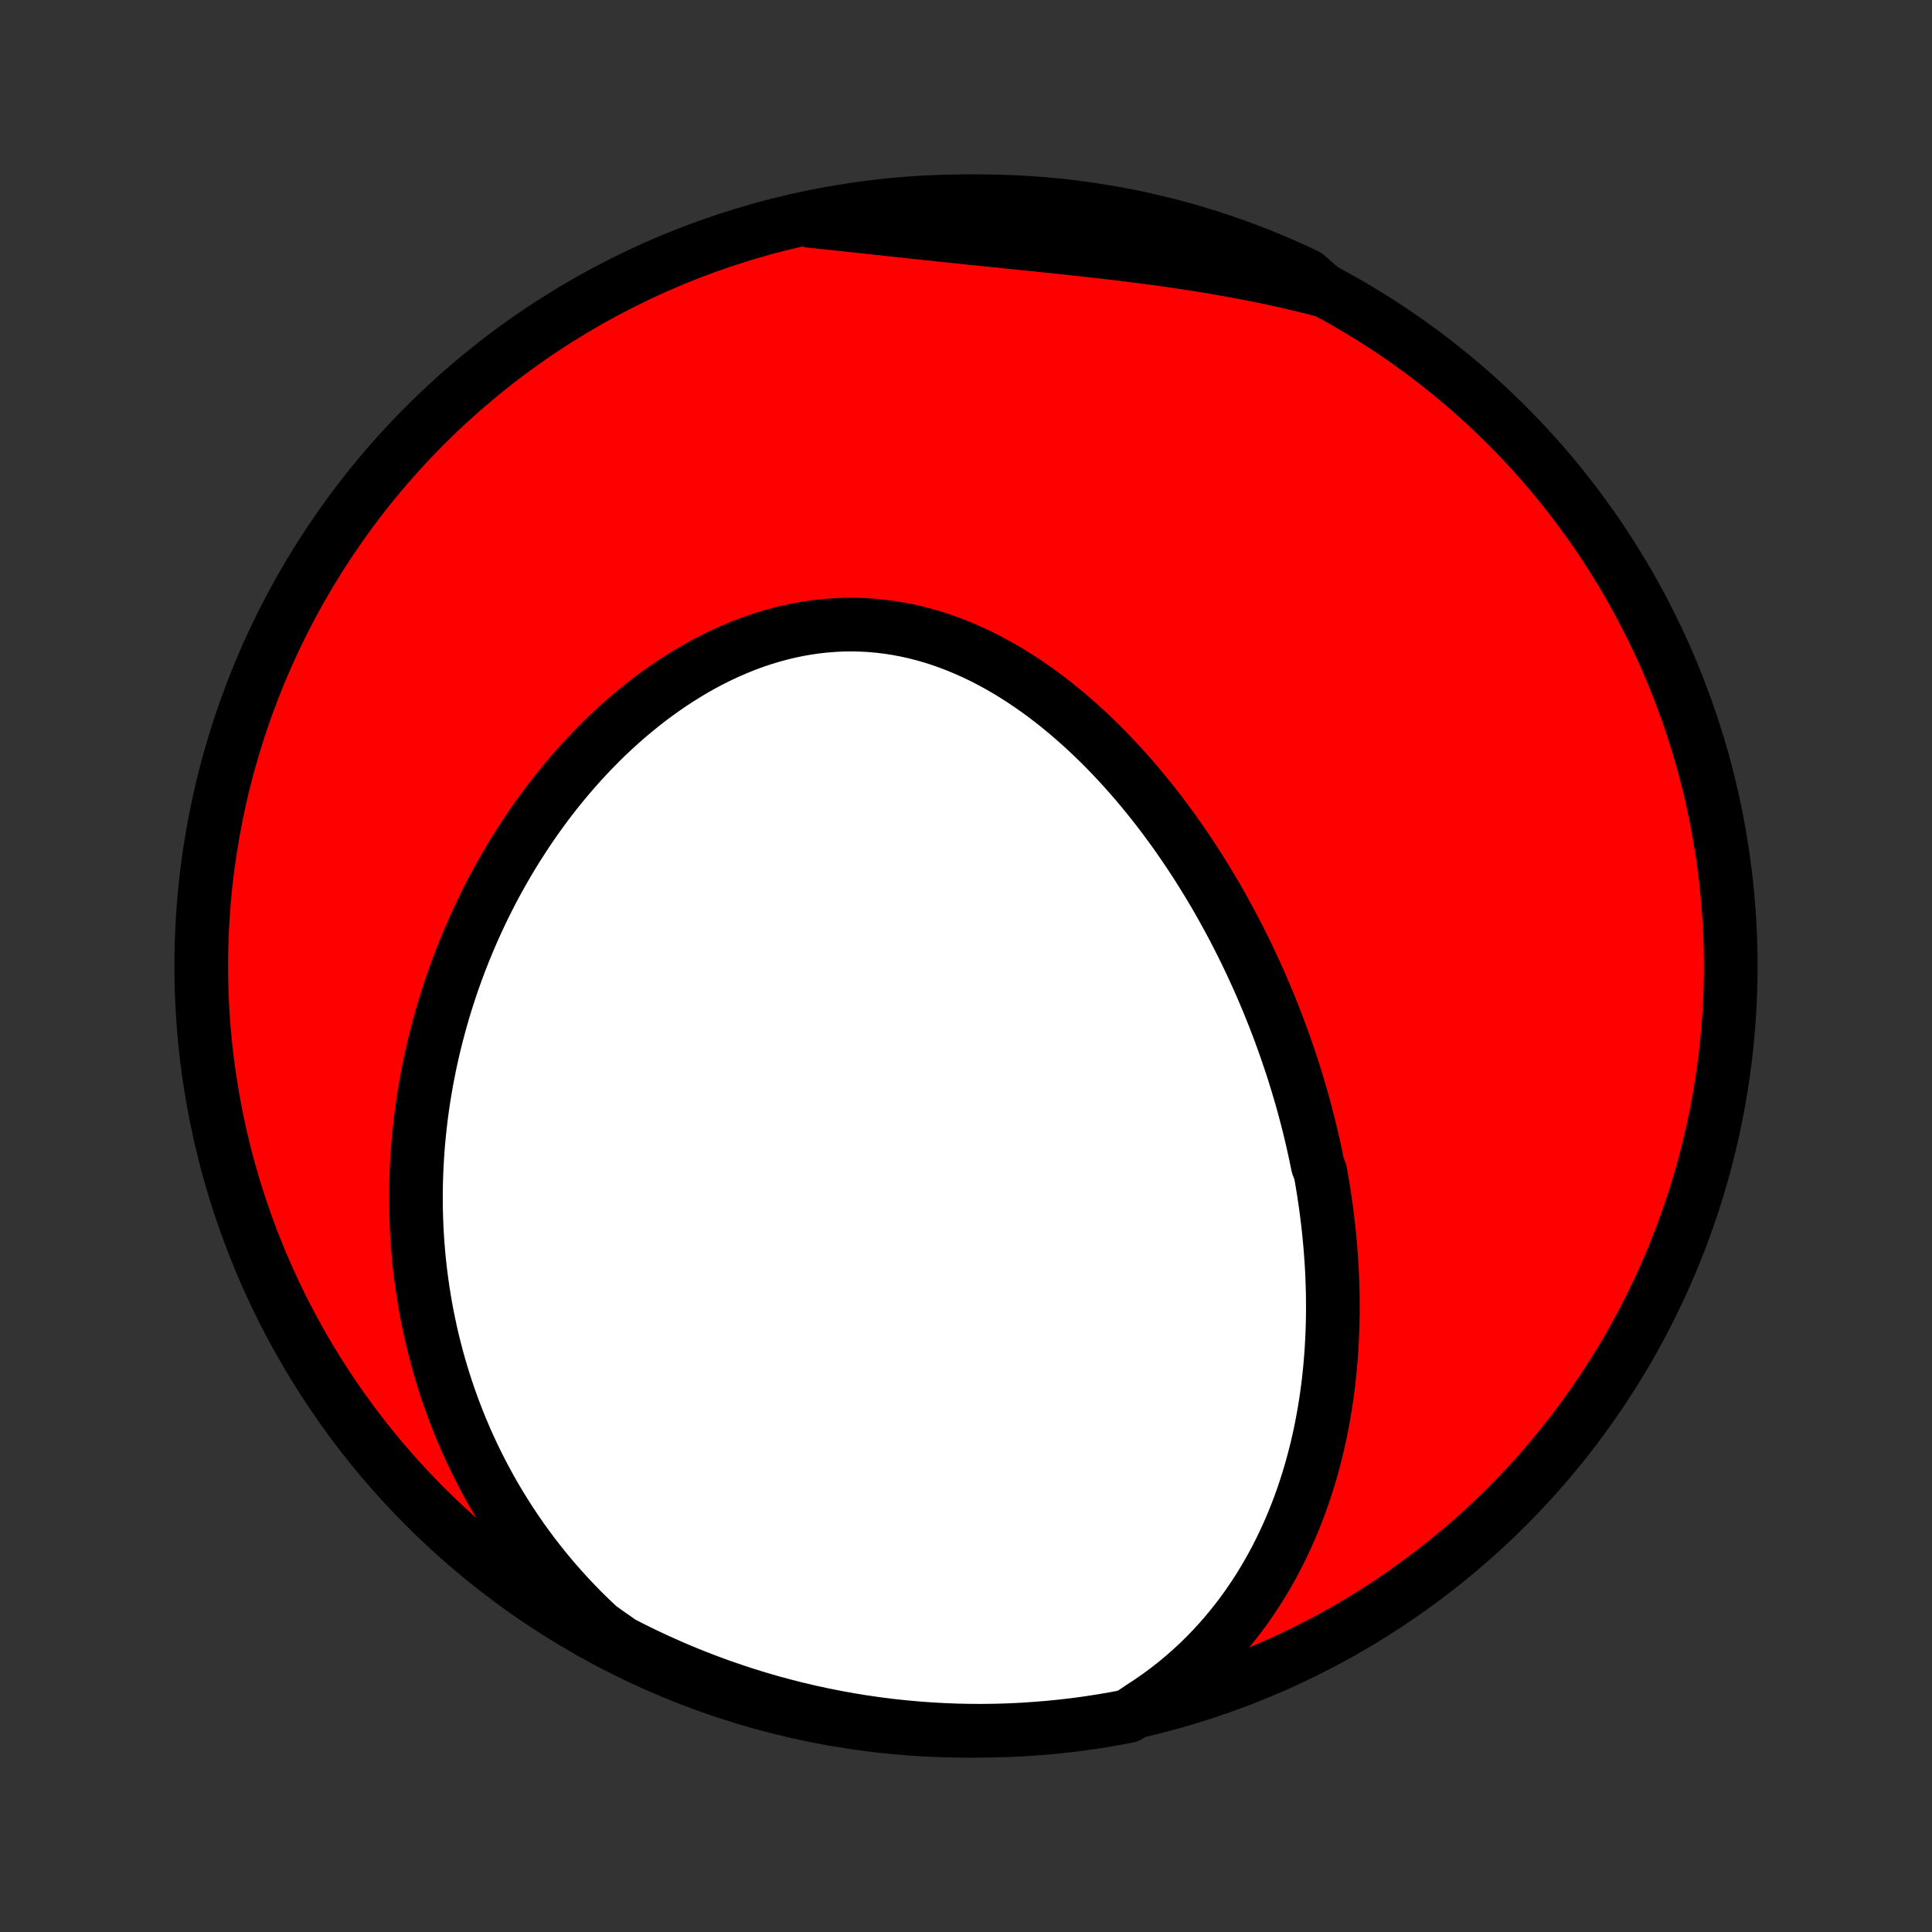 <?xml version="1.0" encoding="utf-8" standalone="no"?>
<!DOCTYPE svg PUBLIC "-//W3C//DTD SVG 1.1//EN"
  "http://www.w3.org/Graphics/SVG/1.1/DTD/svg11.dtd">
<!-- Created with matplotlib (http://matplotlib.org/) -->
<svg height="72pt" version="1.1" viewBox="0 0 72 72" width="72pt" xmlns="http://www.w3.org/2000/svg" xmlns:xlink="http://www.w3.org/1999/xlink">
 <rect x="0" y="0" width="72" height="72" fill="#333333" stroke="none"/>
 <defs>
  <style type="text/css">
*{stroke-linecap:butt;stroke-linejoin:round;}
  </style>
 </defs>
 <g id="figure_1">
  <g id="patch_1">
   <path d="
M0 72
L72 72
L72 0
L0 0
z
" style="fill:none;"/>
  </g>
  <g id="axes_1">
   <g id="PatchCollection_1">
    <defs>
     <path d="
M36 -7.5
C43.558 -7.5 50.808 -10.503 56.153 -15.848
C61.497 -21.192 64.5 -28.442 64.5 -36
C64.5 -43.558 61.497 -50.808 56.153 -56.153
C50.808 -61.497 43.558 -64.5 36 -64.5
C28.442 -64.5 21.192 -61.497 15.848 -56.153
C10.503 -50.808 7.5 -43.558 7.5 -36
C7.5 -28.442 10.503 -21.192 15.848 -15.848
C21.192 -10.503 28.442 -7.5 36 -7.5
z
" id="C0_0_a811fe30f3"/>
     <path d="
M42.541 -8.38
L42.875 -8.599
L43.2 -8.826
L43.514 -9.059
L43.818 -9.298
L44.112 -9.543
L44.395 -9.793
L44.67 -10.047
L44.934 -10.307
L45.189 -10.57
L45.434 -10.837
L45.67 -11.107
L45.897 -11.381
L46.115 -11.657
L46.325 -11.935
L46.526 -12.216
L46.718 -12.499
L46.903 -12.783
L47.079 -13.069
L47.248 -13.356
L47.41 -13.644
L47.564 -13.933
L47.711 -14.222
L47.851 -14.512
L47.985 -14.803
L48.112 -15.093
L48.233 -15.384
L48.347 -15.674
L48.456 -15.965
L48.559 -16.255
L48.656 -16.545
L48.748 -16.834
L48.835 -17.123
L48.917 -17.412
L48.993 -17.7
L49.065 -17.987
L49.132 -18.273
L49.195 -18.559
L49.253 -18.844
L49.306 -19.128
L49.356 -19.412
L49.402 -19.695
L49.444 -19.976
L49.481 -20.257
L49.516 -20.537
L49.546 -20.816
L49.573 -21.094
L49.596 -21.371
L49.617 -21.648
L49.633 -21.923
L49.647 -22.197
L49.658 -22.471
L49.665 -22.744
L49.67 -23.016
L49.671 -23.287
L49.67 -23.557
L49.666 -23.827
L49.659 -24.096
L49.65 -24.364
L49.638 -24.631
L49.623 -24.898
L49.605 -25.163
L49.586 -25.429
L49.563 -25.693
L49.538 -25.957
L49.511 -26.221
L49.481 -26.484
L49.449 -26.746
L49.415 -27.008
L49.378 -27.269
L49.339 -27.53
L49.298 -27.791
L49.254 -28.051
L49.208 -28.311
L49.11 -28.571
L49.057 -28.83
L49.002 -29.089
L48.945 -29.348
L48.886 -29.606
L48.824 -29.865
L48.761 -30.123
L48.694 -30.381
L48.626 -30.639
L48.556 -30.897
L48.483 -31.155
L48.407 -31.413
L48.33 -31.671
L48.25 -31.929
L48.168 -32.187
L48.083 -32.445
L47.996 -32.703
L47.907 -32.961
L47.815 -33.219
L47.721 -33.478
L47.624 -33.737
L47.525 -33.995
L47.423 -34.255
L47.319 -34.514
L47.212 -34.773
L47.102 -35.033
L46.99 -35.293
L46.875 -35.553
L46.757 -35.813
L46.636 -36.073
L46.513 -36.334
L46.387 -36.595
L46.257 -36.856
L46.125 -37.117
L45.99 -37.378
L45.851 -37.64
L45.709 -37.901
L45.565 -38.163
L45.417 -38.425
L45.266 -38.686
L45.111 -38.947
L44.953 -39.209
L44.791 -39.47
L44.627 -39.731
L44.458 -39.992
L44.286 -40.252
L44.11 -40.512
L43.931 -40.771
L43.748 -41.03
L43.56 -41.288
L43.37 -41.545
L43.175 -41.801
L42.976 -42.056
L42.773 -42.31
L42.567 -42.562
L42.356 -42.813
L42.141 -43.062
L41.922 -43.309
L41.699 -43.554
L41.471 -43.797
L41.239 -44.038
L41.003 -44.276
L40.763 -44.51
L40.519 -44.742
L40.27 -44.97
L40.016 -45.195
L39.759 -45.416
L39.497 -45.632
L39.231 -45.844
L38.961 -46.051
L38.686 -46.253
L38.407 -46.45
L38.125 -46.64
L37.838 -46.825
L37.547 -47.003
L37.252 -47.174
L36.954 -47.338
L36.652 -47.495
L36.346 -47.643
L36.036 -47.783
L35.724 -47.915
L35.408 -48.038
L35.09 -48.152
L34.768 -48.256
L34.444 -48.35
L34.117 -48.434
L33.789 -48.508
L33.458 -48.571
L33.126 -48.624
L32.792 -48.665
L32.457 -48.696
L32.121 -48.715
L31.785 -48.724
L31.448 -48.721
L31.111 -48.706
L30.774 -48.681
L30.437 -48.645
L30.102 -48.597
L29.767 -48.539
L29.434 -48.47
L29.102 -48.391
L28.772 -48.301
L28.444 -48.202
L28.119 -48.093
L27.796 -47.974
L27.476 -47.846
L27.159 -47.709
L26.845 -47.564
L26.534 -47.41
L26.227 -47.249
L25.924 -47.08
L25.625 -46.903
L25.33 -46.72
L25.038 -46.53
L24.752 -46.334
L24.469 -46.132
L24.191 -45.925
L23.918 -45.711
L23.649 -45.493
L23.384 -45.27
L23.125 -45.043
L22.87 -44.811
L22.62 -44.576
L22.375 -44.336
L22.135 -44.093
L21.9 -43.847
L21.669 -43.598
L21.444 -43.346
L21.223 -43.091
L21.007 -42.834
L20.796 -42.574
L20.589 -42.313
L20.387 -42.049
L20.191 -41.784
L19.998 -41.516
L19.811 -41.248
L19.628 -40.977
L19.45 -40.706
L19.276 -40.433
L19.106 -40.16
L18.941 -39.885
L18.781 -39.609
L18.625 -39.333
L18.473 -39.056
L18.325 -38.778
L18.182 -38.499
L18.043 -38.22
L17.908 -37.94
L17.777 -37.66
L17.65 -37.38
L17.527 -37.099
L17.408 -36.817
L17.293 -36.536
L17.181 -36.254
L17.074 -35.972
L16.97 -35.689
L16.87 -35.407
L16.774 -35.124
L16.682 -34.841
L16.593 -34.558
L16.507 -34.275
L16.426 -33.991
L16.348 -33.707
L16.273 -33.423
L16.202 -33.139
L16.134 -32.855
L16.07 -32.57
L16.009 -32.286
L15.952 -32.001
L15.898 -31.716
L15.848 -31.43
L15.801 -31.145
L15.757 -30.859
L15.717 -30.573
L15.68 -30.286
L15.647 -29.999
L15.617 -29.712
L15.59 -29.425
L15.567 -29.137
L15.547 -28.849
L15.531 -28.56
L15.518 -28.271
L15.509 -27.981
L15.503 -27.691
L15.501 -27.401
L15.502 -27.11
L15.507 -26.818
L15.516 -26.526
L15.528 -26.233
L15.544 -25.94
L15.564 -25.646
L15.588 -25.352
L15.615 -25.057
L15.647 -24.761
L15.682 -24.464
L15.722 -24.167
L15.765 -23.869
L15.813 -23.571
L15.865 -23.271
L15.921 -22.971
L15.982 -22.67
L16.047 -22.369
L16.116 -22.067
L16.191 -21.764
L16.27 -21.46
L16.354 -21.156
L16.443 -20.851
L16.537 -20.545
L16.636 -20.238
L16.74 -19.931
L16.85 -19.624
L16.965 -19.315
L17.086 -19.006
L17.213 -18.697
L17.345 -18.387
L17.484 -18.077
L17.628 -17.767
L17.779 -17.456
L17.937 -17.145
L18.101 -16.834
L18.271 -16.523
L18.449 -16.212
L18.633 -15.901
L18.825 -15.591
L19.023 -15.281
L19.23 -14.971
L19.443 -14.662
L19.665 -14.354
L19.894 -14.048
L20.132 -13.742
L20.377 -13.438
L20.631 -13.135
L20.893 -12.835
L21.164 -12.536
L21.443 -12.24
L21.731 -11.946
L22.028 -11.656
L22.333 -11.368
L22.732 -11.084
L23.174 -10.777
L23.62 -10.549
L24.07 -10.329
L24.524 -10.117
L24.981 -9.913
L25.441 -9.716
L25.905 -9.528
L26.372 -9.348
L26.841 -9.176
L27.314 -9.012
L27.789 -8.856
L28.266 -8.709
L28.746 -8.569
L29.228 -8.439
L29.712 -8.316
L30.198 -8.202
L30.686 -8.097
L31.176 -8
L31.667 -7.911
L32.159 -7.831
L32.653 -7.76
L33.147 -7.697
L33.642 -7.643
L34.138 -7.598
L34.635 -7.561
L35.132 -7.533
L35.629 -7.513
L36.127 -7.502
L36.624 -7.5
L37.121 -7.507
L37.618 -7.522
L38.114 -7.546
L38.61 -7.579
L39.105 -7.62
L39.599 -7.67
L40.092 -7.728
L40.584 -7.795
L41.074 -7.871
L41.562 -7.955
L42.049 -8.048
z
" id="C0_1_17315e94db"/>
     <path d="
M49.338 -61.169
L48.928 -61.275
L48.515 -61.376
L48.1 -61.474
L47.683 -61.568
L47.264 -61.658
L46.842 -61.745
L46.419 -61.828
L45.994 -61.908
L45.568 -61.984
L45.139 -62.058
L44.71 -62.128
L44.279 -62.195
L43.847 -62.259
L43.415 -62.321
L42.981 -62.38
L42.547 -62.438
L42.112 -62.492
L41.677 -62.546
L41.242 -62.597
L40.807 -62.647
L40.372 -62.695
L39.937 -62.742
L39.502 -62.789
L39.068 -62.834
L38.635 -62.879
L38.202 -62.923
L37.77 -62.968
L37.339 -63.011
L36.909 -63.055
L36.48 -63.099
L36.053 -63.143
L35.627 -63.188
L35.201 -63.232
L34.778 -63.277
L34.355 -63.322
L33.934 -63.367
L33.515 -63.412
L33.097 -63.457
L32.681 -63.502
L32.266 -63.547
L31.853 -63.592
L31.441 -63.637
L31.031 -63.68
L30.622 -63.723
L30.215 -63.765
L30.293 -63.806
L30.782 -63.923
L31.271 -64.018
L31.762 -64.105
L32.255 -64.183
L32.749 -64.253
L33.243 -64.314
L33.739 -64.366
L34.235 -64.41
L34.732 -64.445
L35.229 -64.472
L35.726 -64.49
L36.224 -64.499
L36.721 -64.499
L37.218 -64.491
L37.715 -64.474
L38.211 -64.448
L38.706 -64.414
L39.201 -64.371
L39.695 -64.32
L40.188 -64.26
L40.679 -64.191
L41.169 -64.113
L41.657 -64.027
L42.144 -63.933
L42.629 -63.83
L43.111 -63.718
L43.592 -63.599
L44.07 -63.47
L44.546 -63.334
L45.019 -63.188
L45.49 -63.035
L45.957 -62.874
L46.422 -62.704
L46.883 -62.526
L47.341 -62.34
L47.796 -62.146
L48.247 -61.944
L48.694 -61.734
z
" id="C0_2_19face052f"/>
    </defs>
    <g clip-path="url(#p1bffca34e9)">
     <use style="fill:#ff0000;stroke:#000000;stroke-width:2.0;" x="0.0" xlink:href="#C0_0_a811fe30f3" y="72.0"/>
    </g>
    <g clip-path="url(#p1bffca34e9)">
     <use style="fill:#ffffff;stroke:#000000;stroke-width:2.0;" x="0.0" xlink:href="#C0_1_17315e94db" y="72.0"/>
    </g>
    <g clip-path="url(#p1bffca34e9)">
     <use style="fill:#ffffff;stroke:#000000;stroke-width:2.0;" x="0.0" xlink:href="#C0_2_19face052f" y="72.0"/>
    </g>
   </g>
  </g>
 </g>
 <defs>
  <clipPath id="p1bffca34e9">
   <rect height="72.0" width="72.0" x="0.0" y="0.0"/>
  </clipPath>
 </defs>
</svg>

